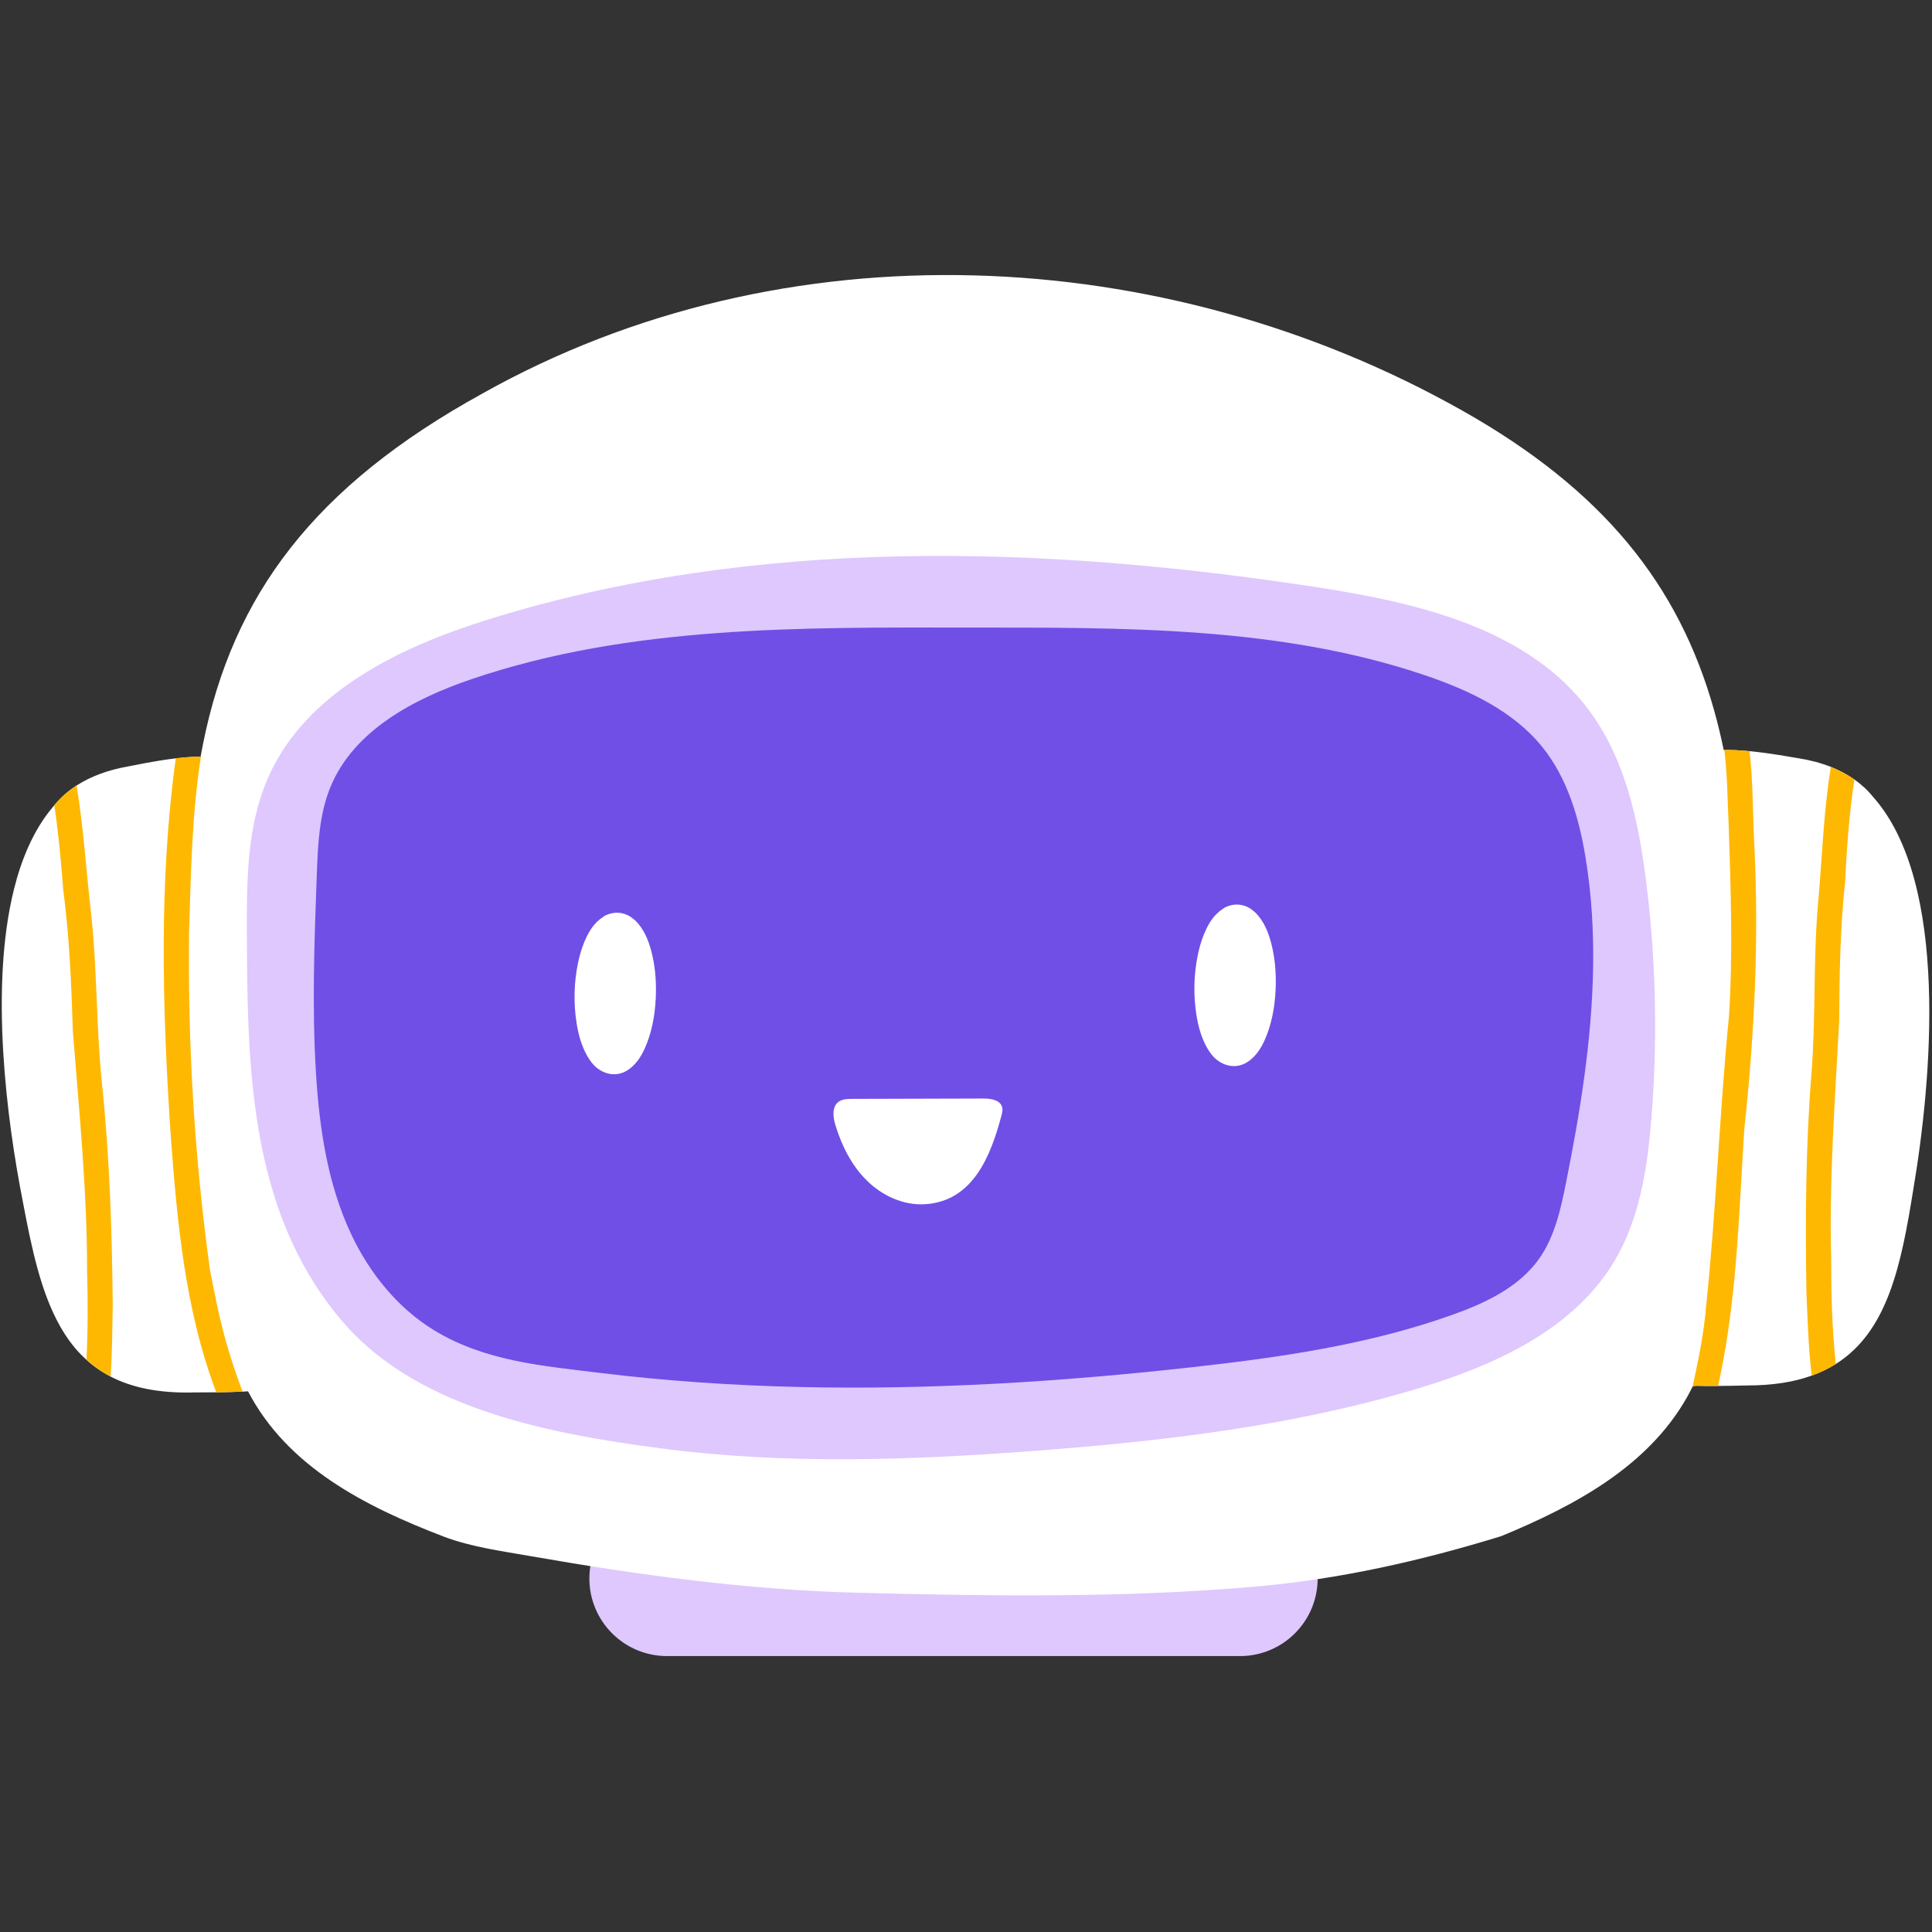 <svg width="634" height="634" viewBox="0 0 634 634" fill="none" xmlns="http://www.w3.org/2000/svg">
<rect x="0" y="0" width="634" height="634" fill="#333333" stroke="none"/>
<g clip-path="url(#clip0_8651_26876)">
<path d="M406.926 492.513H218.877C204.81 492.513 193.406 503.916 193.406 517.983V517.983C193.406 532.05 204.81 543.454 218.877 543.454H406.926C420.993 543.454 432.396 532.05 432.396 517.983V517.983C432.396 503.916 420.993 492.513 406.926 492.513Z" fill="#DEC8FE"/>
<path d="M627.845 390.437C623.882 415.165 619.46 436.906 602.428 447.604C600.049 449.105 597.424 450.385 594.527 451.419C588.694 453.519 581.737 454.651 573.377 454.643C569.743 454.733 566.289 454.807 562.818 454.815C560.759 454.832 558.692 454.824 556.583 454.766C556.247 454.766 555.919 454.766 555.582 454.75C555.533 454.848 555.484 454.947 555.426 455.045C554.86 456.202 554.27 457.318 553.654 458.417C540.856 481.118 517.023 494.031 492.623 504.106C466.189 512.236 439.493 518.258 411.894 520.662C368.56 524.444 324.552 523.788 281.103 522.664C245.333 521.737 209.349 516.831 174.145 510.661C164.825 509.029 154.504 507.642 145.636 504.254C119.669 494.327 94.261 481.249 81.397 456.579C80.806 456.612 80.216 456.645 79.633 456.67C76.712 456.801 73.857 456.858 70.969 456.899C68.557 456.932 66.121 456.94 63.61 456.94C52.165 457.244 43.289 455.357 36.29 451.731C33.329 450.196 30.703 448.359 28.365 446.234C27.774 445.701 27.2 445.151 26.642 444.585C23.927 441.804 21.638 438.637 19.669 435.125C13.442 424.083 10.382 409.742 7.469 394.195C2.227 367.564 -3.434 324.049 4.573 291.864C5.804 286.9 7.362 282.199 9.307 277.876C11.456 273.052 14.09 268.687 17.257 264.938C17.347 264.831 17.429 264.716 17.528 264.61C17.626 264.487 17.716 264.372 17.823 264.257C19.816 261.804 22.163 259.736 24.755 258.014C24.878 257.931 25.002 257.849 25.133 257.767C30.03 254.617 35.716 252.673 41.443 251.623C44.068 251.138 50.779 249.67 57.679 248.858C60.444 248.53 63.249 248.3 65.834 248.292C66.088 246.88 66.359 245.478 66.629 244.091C76.425 195.276 103.04 159.604 158.188 129.208C257.327 73.485 382.031 79.499 479.964 134.795C526.137 160.86 550.955 191.937 562.506 233.122C563.688 237.347 564.738 241.679 565.649 246.126L565.846 246.117C568.151 246.076 570.645 246.199 573.107 246.413C573.459 246.437 573.804 246.47 574.14 246.503C580.95 247.143 587.521 248.406 590.13 248.817C593.756 249.383 597.383 250.302 600.812 251.663C603.536 252.755 606.136 254.117 608.524 255.79C610.788 257.39 612.872 259.277 614.652 261.492C639.839 289.731 633.867 354.938 627.845 390.437Z" fill="white"/>
<path d="M540.625 292.891C543.481 317.547 543.91 342.483 541.901 367.222C540.594 383.318 538.094 399.813 529.865 413.708C516.484 436.301 490.512 448.039 465.372 455.624C424.479 467.961 381.74 472.93 339.147 476.139C298.539 479.2 257.488 480.62 217 475.307C181.808 470.689 138.785 462.894 113.889 435.355C103.176 423.505 95.379 409.076 90.468 393.919C81.376 365.856 81.143 335.804 81.022 306.306C80.95 288.904 81.009 270.9 88.067 254.994C100.458 227.068 131.099 212.356 160.268 203.27C247.663 176.049 341.806 178.816 432.279 192.725C465.487 197.83 501.633 206.3 521.613 233.314C533.331 249.158 537.642 269.216 540.124 288.766C540.299 290.14 540.466 291.515 540.625 292.891Z" fill="#DEC8FE"/>
<path d="M75.307 444.126C72.609 435.571 70.6 425.636 68.88 416.593C63.835 379.909 61.631 343.361 62.036 306.204C62.645 286.839 62.936 267.457 65.932 248.297C65.901 248.29 65.869 248.286 65.838 248.276C65.837 248.282 65.836 248.287 65.835 248.293C63.25 248.302 60.447 248.528 57.678 248.86C52.123 289.293 53.273 330.499 55.925 371.144C58.021 400.055 60.618 429.673 70.97 456.9C73.858 456.862 76.713 456.8 79.632 456.671C78.01 452.557 76.618 448.342 75.307 444.126Z" fill="#FFB802"/>
<path d="M572.399 370.584C570.67 397.494 570.044 424.759 564.559 451.235C564.321 452.428 564.082 453.612 563.835 454.805C561.448 454.82 559.052 454.803 556.597 454.737C556.589 454.745 556.59 454.761 556.581 454.77L556.573 454.77L555.428 455.047C555.506 454.71 555.575 454.373 555.653 454.035C557.494 445.576 559.196 437.095 559.886 428.454C563.22 396.871 564.238 365.186 567.367 333.605C568.714 312.567 567.952 291.49 567.265 270.445C566.871 262.344 566.862 254.164 565.845 246.12C568.15 246.073 570.646 246.197 573.11 246.41C573.455 246.438 573.8 246.467 574.137 246.503C575.268 256.408 575.171 266.469 575.655 276.431C577.275 307.818 575.762 339.386 572.399 370.584Z" fill="#FFB802"/>
<path d="M600.813 251.666C598.336 266.697 597.947 281.988 596.547 297.153C594.993 315.593 595.893 334.116 594.421 352.556C592.537 376.416 592.401 400.335 592.79 424.255C593.196 433.283 593.447 442.42 594.526 451.423C597.425 450.384 600.05 449.102 602.426 447.602C601.208 436.107 600.891 424.509 600.912 412.965C600.216 386.989 602.164 361.093 603.538 335.181C603.629 319.647 603.85 304.695 605.508 289.133C606.05 277.976 606.855 266.815 608.523 255.79C606.138 254.115 603.535 252.754 600.813 251.666Z" fill="#FFB802"/>
<path d="M33.476 355.693C31.524 337.069 31.934 318.298 29.891 299.674C28.25 285.711 27.446 271.616 25.133 257.768C25.001 257.849 24.878 257.932 24.755 258.014C22.163 259.736 19.816 261.804 17.823 264.257C19.176 273.38 20.038 282.585 20.727 291.798C22.794 307.501 23.41 322.63 23.902 338.349C25.961 364.537 28.595 390.692 28.578 417.002C28.849 426.708 28.89 436.455 28.365 446.168C30.703 448.318 33.328 450.18 36.29 451.731C36.824 443.904 36.856 436.02 36.996 428.209C36.758 403.991 35.987 379.788 33.476 355.693Z" fill="#FFB802"/>
<path d="M522.781 318.299C522.327 341.75 518.491 365.281 513.857 388.348C512.113 397.03 510.138 405.962 504.997 413.172C498.329 422.522 487.298 427.652 476.481 431.51C449.197 441.244 420.273 445.42 391.483 448.63C348.579 453.414 305.377 456.153 262.195 455.151C240.45 454.646 218.722 453.191 197.129 450.557C178.068 448.232 159.27 446.704 142.653 436.659C130.509 429.318 121.208 417.708 115.219 404.962C107.441 388.41 104.753 369.927 103.658 351.671C102.369 330.157 103.163 308.578 103.958 287.04C104.319 277.268 104.729 267.256 108.46 258.216C116.101 239.7 135.776 229.318 154.74 222.869C206.8 205.167 263.039 205.901 318.026 205.938C368.445 205.971 419.995 205.43 467.739 221.635C482.222 226.551 496.74 233.386 506.285 245.337C514.467 255.582 518.232 268.664 520.345 281.604C522.331 293.762 523.02 306.019 522.781 318.299Z" fill="#704FE6"/>
<path d="M214.12 313.734C215.13 318.266 215.408 322.976 215.19 327.606C214.92 333.353 213.841 339.147 211.433 344.397C209.692 348.195 206.39 352.349 201.846 352.519C201.843 352.519 201.839 352.519 201.836 352.519C199.588 352.597 197.631 351.81 195.883 350.442C194.569 349.417 193.577 348.011 192.734 346.583C190.846 343.251 189.805 339.512 189.212 335.74C188.2 329.332 188.332 322.65 189.621 316.29C190.112 313.886 190.77 311.498 191.702 309.225C192.663 306.886 193.888 304.551 195.68 302.739C196.357 302.056 197.085 301.452 197.865 300.958C198.114 300.743 198.392 300.556 198.694 300.404C198.723 300.39 198.748 300.38 198.776 300.366C198.855 300.328 198.937 300.292 199.019 300.26C200.604 299.589 202.284 299.321 204.006 299.67C204.09 299.686 204.174 299.706 204.259 299.725C205.31 299.965 206.331 300.42 207.184 301.036C207.253 301.085 207.32 301.137 207.386 301.192C208.124 301.723 208.799 302.358 209.392 303.048C211.947 306.022 213.281 309.965 214.12 313.734Z" fill="white"/>
<path d="M417.523 311.054C418.532 315.586 418.811 320.296 418.592 324.926C418.323 330.673 417.243 336.467 414.835 341.717C413.095 345.515 409.793 349.669 405.248 349.839C405.245 349.839 405.242 349.839 405.239 349.839C402.99 349.917 401.033 349.13 399.286 347.762C397.971 346.737 396.979 345.331 396.137 343.903C394.249 340.571 393.208 336.832 392.615 333.06C391.603 326.652 391.735 319.97 393.024 313.611C393.515 311.206 394.173 308.818 395.104 306.545C396.066 304.206 397.29 301.871 399.083 300.059C399.759 299.377 400.487 298.772 401.267 298.278C401.516 298.064 401.794 297.877 402.097 297.724C402.125 297.71 402.15 297.7 402.179 297.686C402.257 297.648 402.339 297.613 402.422 297.581C404.006 296.909 405.686 296.641 407.409 296.99C407.493 297.007 407.577 297.026 407.661 297.045C408.712 297.285 409.733 297.741 410.587 298.357C410.656 298.405 410.722 298.457 410.788 298.513C411.526 299.043 412.201 299.679 412.794 300.368C415.349 303.342 416.683 307.285 417.523 311.054Z" fill="white"/>
<path d="M325.088 360.666C326.834 360.962 328.425 361.689 328.86 363.308C329.115 364.254 328.861 365.254 328.607 366.2C325.114 379.248 319.317 394.304 303.38 395.184C296.372 395.571 289.464 392.336 284.465 387.409C279.466 382.483 276.226 376.002 274.169 369.291C273.359 366.65 272.94 363.264 275.139 361.593C276.372 360.656 278.043 360.613 279.591 360.608C293.951 360.568 308.311 360.528 322.67 360.487C323.444 360.485 324.282 360.53 325.088 360.666Z" fill="white"/>
</g>
<defs>
<clipPath id="clip0_8651_26876">
<rect width="632.533" height="453.198" fill="white" transform="translate(0.582 90.256)"/>
</clipPath>
</defs>
</svg>
